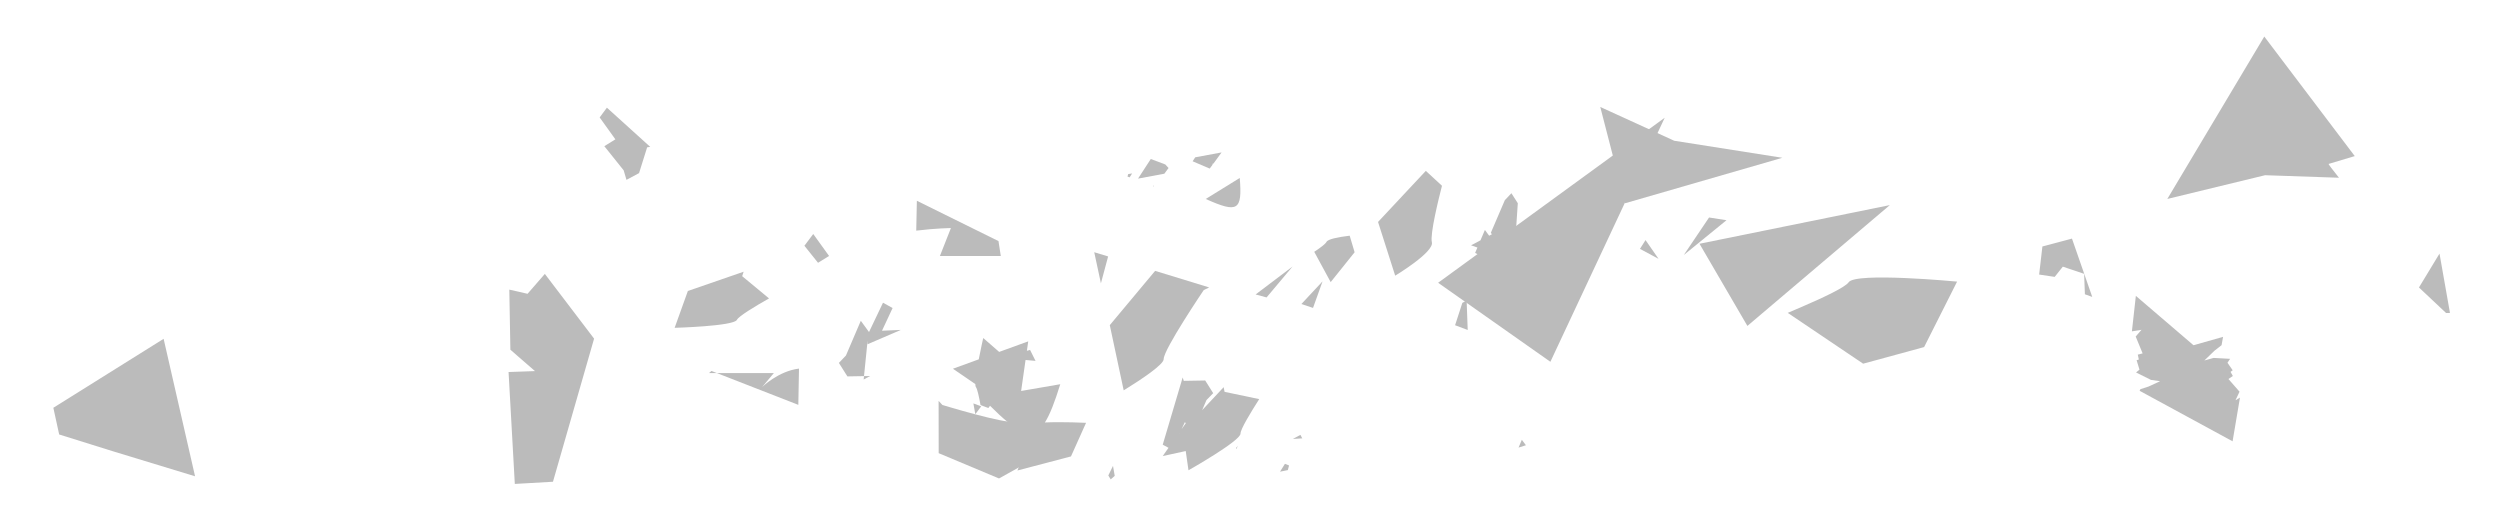 <?xml version="1.0" encoding="utf-8"?>
<!-- Generator: Adobe Illustrator 16.0.0, SVG Export Plug-In . SVG Version: 6.00 Build 0)  -->
<!DOCTYPE svg PUBLIC "-//W3C//DTD SVG 1.1//EN" "http://www.w3.org/Graphics/SVG/1.1/DTD/svg11.dtd">
<svg version="1.1" id="Layer_1" xmlns="http://www.w3.org/2000/svg" xmlns:xlink="http://www.w3.org/1999/xlink" x="0px" y="0px"
	 width="280px" height="59px" viewBox="0 0 280 59" enable-background="new 0 0 280 59" xml:space="preserve">
<path fill="#BBBBBB" d="M148.566,27.094c-0.119,0.227-0.652,0.637-1.371,1.108l1.841,3.394l2.681-3.344l-0.553-1.856
	C149.809,26.563,148.717,26.786,148.566,27.094z"/>
<polygon fill="#BBBBBB" points="141.856,33.312 144.767,29.849 140.628,32.98 "/>
<polygon fill="#BBBBBB" points="67.162,13.154 68.923,15.606 67.685,16.373 69.854,19.082 70.163,20.143 71.575,19.388 
	72.479,16.503 72.823,16.448 67.972,12.059 "/>
<polygon fill="#BBBBBB" points="90.093,27.525 91.619,29.432 92.856,28.667 91.083,26.207 "/>
<path fill="#BBBBBB" d="M112.089,28.673l-0.258-1.671l-9.142-4.516c-0.027,1.128-0.054,2.204-0.07,3.346
	c2.176-0.271,3.884-0.289,3.884-0.289l-1.234,3.13H112.089z"/>
<path fill="#BBBBBB" d="M114.135,52.229l-0.184,0.466l5.998-1.576l1.689-3.763c0,0-2.663-0.132-4.609-0.04
	c0.574-0.905,1.108-2.312,1.721-4.284c-1.569,0.272-2.965,0.513-4.384,0.756l0.496-3.471l1.117,0.101l-0.611-1.227l-0.358,0.101
	l0.152-1.06l-3.255,1.182l-1.785-1.555c0,0-0.264,1.142-0.502,2.386l-2.894,1.053l2.51,1.718c0.002,0.169,0.023,0.289,0.064,0.337
	c0.144,0.155,0.347,1.052,0.519,2.014l0.878,0.331l0.186-0.252c1.437,1.436,2.538,2.366,3.437,2.795
	c-0.717,0.428-1.832,0.977-2.822,1.443L114.135,52.229z"/>
<path fill="#BBBBBB" d="M109.235,46.392l0.661-0.882l-0.878-0.329C109.097,45.589,109.175,46.009,109.235,46.392z"/>
<polygon fill="#BBBBBB" points="172.187,25.896 172.109,25.979 172.341,26.141 "/>
<polygon fill="#BBBBBB" points="169.019,30.917 169.368,31.12 169.601,30.601 169.099,29.891 "/>
<polygon fill="#BBBBBB" points="228.749,27.604 228.384,30.75 230.126,31.01 231.035,29.866 233.421,30.668 233.509,32.96 
	234.332,33.256 232.061,26.723 "/>
<path fill="#BBBBBB" d="M219.195,31.54c0,0-11.383-1.082-12.145,0.072c-0.371,0.552-2.825,1.717-5.283,2.769
	c-0.521,0.224-1.044,0.454-1.543,0.661l0.172,0.113l8.275,5.578l6.83-1.861L219.195,31.54z"/>
<polygon fill="#BBBBBB" points="191.414,24.359 188.583,28.562 193.367,24.665 "/>
<polygon fill="#BBBBBB" points="123.302,31.73 124.11,28.722 122.554,28.248 "/>
<polygon fill="#BBBBBB" points="183.674,27.875 185.757,28.99 184.3,26.889 "/>
<polygon fill="#BBBBBB" points="163.783,33.92 162.969,36.426 164.384,36.958 164.263,33.662 "/>
<polygon fill="#BBBBBB" points="165.525,33.515 166.005,32.744 165.448,33.039 "/>
<path fill="#BBBBBB" d="M174.794,32.143l-4.434-4.392l0.094,1.295l-0.457-0.421c-0.186,0.122-0.313,0.205-0.313,0.205l-0.081-0.234
	l0.391-5.835l-0.717-1.121l-0.736,0.78l-1.568,3.655l0.12,0.164l-0.308,0.161l-0.476-0.647l-0.495,1.162l-1.056,0.558l0.712,0.25
	l-0.255,0.601l3.581,1.955l0.081-1.026l-0.325-0.442l0.576,0.205l0.409,0.558l0.026-0.404l0.926,0.326l0.164,2.276l0.004,0.062
	l3.821,0.538L174.794,32.143z"/>
<polygon fill="#BBBBBB" points="147.059,34.487 148.127,31.51 145.755,34.05 "/>
<path fill="#BBBBBB" d="M159.691,19.137l-5.35,5.722l1.92,6.015c0,0,4.376-2.631,4.109-3.741c-0.224-0.891,0.741-4.809,1.131-6.328
	L159.691,19.137z"/>
<path fill="#BBBBBB" d="M86.672,41.784H79.41l0.273-0.236l9.729,3.796c0.03-1.208,0.055-2.853,0.075-4.062
	c-2.32,0.284-4.132,2.071-4.132,2.071L86.672,41.784z"/>
<polygon fill="#BBBBBB" points="99.971,34.5 98.896,33.903 97.33,37.188 96.41,35.929 94.747,39.815 93.955,40.646 94.908,42.157 
	97.458,42.113 96.73,42.507 97.17,38.158 97.17,38.554 100.9,36.949 98.785,37.041 "/>
<polygon fill="#BBBBBB" points="270.962,32.135 270.927,32.201 273.964,35.058 274.398,35.051 273.225,28.403 "/>
<polygon fill="#BBBBBB" points="179.23,11.981 182.015,22.763 199.624,17.672 187.513,15.764 "/>
<polygon fill="#BBBBBB" points="128.889,17.808 127.46,20.004 130.408,19.455 130.876,18.817 130.515,18.42 "/>
<polygon fill="#BBBBBB" points="133.573,18.063 135.486,18.881 135.784,18.48 135.848,18.294 135.893,18.34 136.815,17.072 
	133.866,17.619 "/>
<polygon fill="#BBBBBB" points="129.148,20.95 129.255,20.808 129.213,20.772 "/>
<polygon fill="#BBBBBB" points="126.28,19.771 126.518,19.865 126.797,19.425 126.358,19.498 "/>
<polygon fill="#BBBBBB" points="250.827,43.869 249.585,42.448 250.078,42.11 249.822,41.649 250.06,41.47 249.478,40.63 
	249.771,40.188 247.925,40.087 246.888,40.376 248.009,39.291 248.816,38.66 248.984,37.728 245.672,38.666 239.216,33.138 
	238.773,37.111 239.849,36.938 239.197,37.692 239.974,39.58 239.431,39.718 239.55,40.267 239.3,40.343 239.621,41.4 
	239.238,41.717 240.904,42.547 241.931,42.697 240.625,43.297 239.726,43.588 239.638,43.77 250.049,49.427 250.876,44.533 
	250.376,44.826 "/>
<polygon fill="#BBBBBB" points="170.076,50.129 170.904,49.867 170.447,49.258 "/>
<polygon fill="#BBBBBB" points="138.501,50.271 138.62,49.927 138.43,50.202 "/>
<polygon fill="#BBBBBB" points="143.363,52.828 144.237,52.652 144.373,52.133 143.912,51.948 "/>
<path fill="#BBBBBB" d="M135.041,22.285c3.594,1.611,4.109,1.301,3.812-2.353C137.509,20.76,136.461,21.409,135.041,22.285z"/>
<path fill="#BBBBBB" d="M137.151,43.886l-0.102-0.523l-2.407,2.575l0.484-1.132l0.751-0.771l-0.894-1.422l-2.402,0.042l-0.122-0.38
	l-2.234,7.53l0.648,0.35l-0.648,0.924l2.576-0.563l0.309,2.154c0,0,5.846-3.298,5.827-4.111c-0.009-0.469,1.124-2.34,2.095-3.858
	L137.151,43.886z M132.71,47.275l0.101,0.135l-0.009-0.004l-0.465,0.653L132.71,47.275z M132.084,48.588l0.032-0.065l-0.024,0.071
	L132.084,48.588z"/>
<polygon fill="#BBBBBB" points="144.802,49.161 145.853,49.097 145.649,48.705 "/>
<polygon fill="#BBBBBB" points="124.131,53.253 124.399,53.693 124.849,53.297 124.656,52.181 "/>
<path fill="#BBBBBB" d="M105.551,45.36l-0.427-0.46l0.009,5.855l6.756,2.833l6.037-3.369c-1.725-1.509-3.805-3.179-4.323-3.003
	C112.67,47.525,105.551,45.36,105.551,45.36z"/>
<path fill="#BBBBBB" d="M253.6,4.093l-10.86,18.189l10.948-2.658l8.276,0.282c-0.717-0.898-1.209-1.54-1.155-1.548
	c0.062-0.015,1.328-0.398,2.924-0.876L253.6,4.093z"/>
<path fill="#BBBBBB" d="M124.296,36.415l1.558,7.304c2.107-1.298,4.497-2.915,4.48-3.504c-0.019-1.065,4.486-7.727,4.486-7.727
	l0.608-0.295l-6.054-1.856L124.296,36.415z"/>
<polygon fill="#BBBBBB" points="195.708,36.503 211.662,22.971 190.343,27.301 "/>
<path fill="#BBBBBB" d="M83.287,30.431l-6.245,2.158l-1.483,4.126c0,0,6.618-0.179,6.974-0.891c0.202-0.413,2.05-1.527,3.598-2.401
	l-3.006-2.491L83.287,30.431z"/>
<polygon fill="#BBBBBB" points="57.659,54.2 61.932,53.955 66.538,37.928 61.023,30.677 59.086,32.905 57.043,32.437 57.163,39.168 
	59.916,41.562 56.959,41.667 "/>
<polygon fill="#BBBBBB" points="186.447,13.188 161.068,31.67 173.643,40.521 "/>
<polygon fill="#BBBBBB" points="18.325,37.948 5.974,45.671 6.627,48.661 12.607,50.53 21.846,53.344 "/>
</svg>
